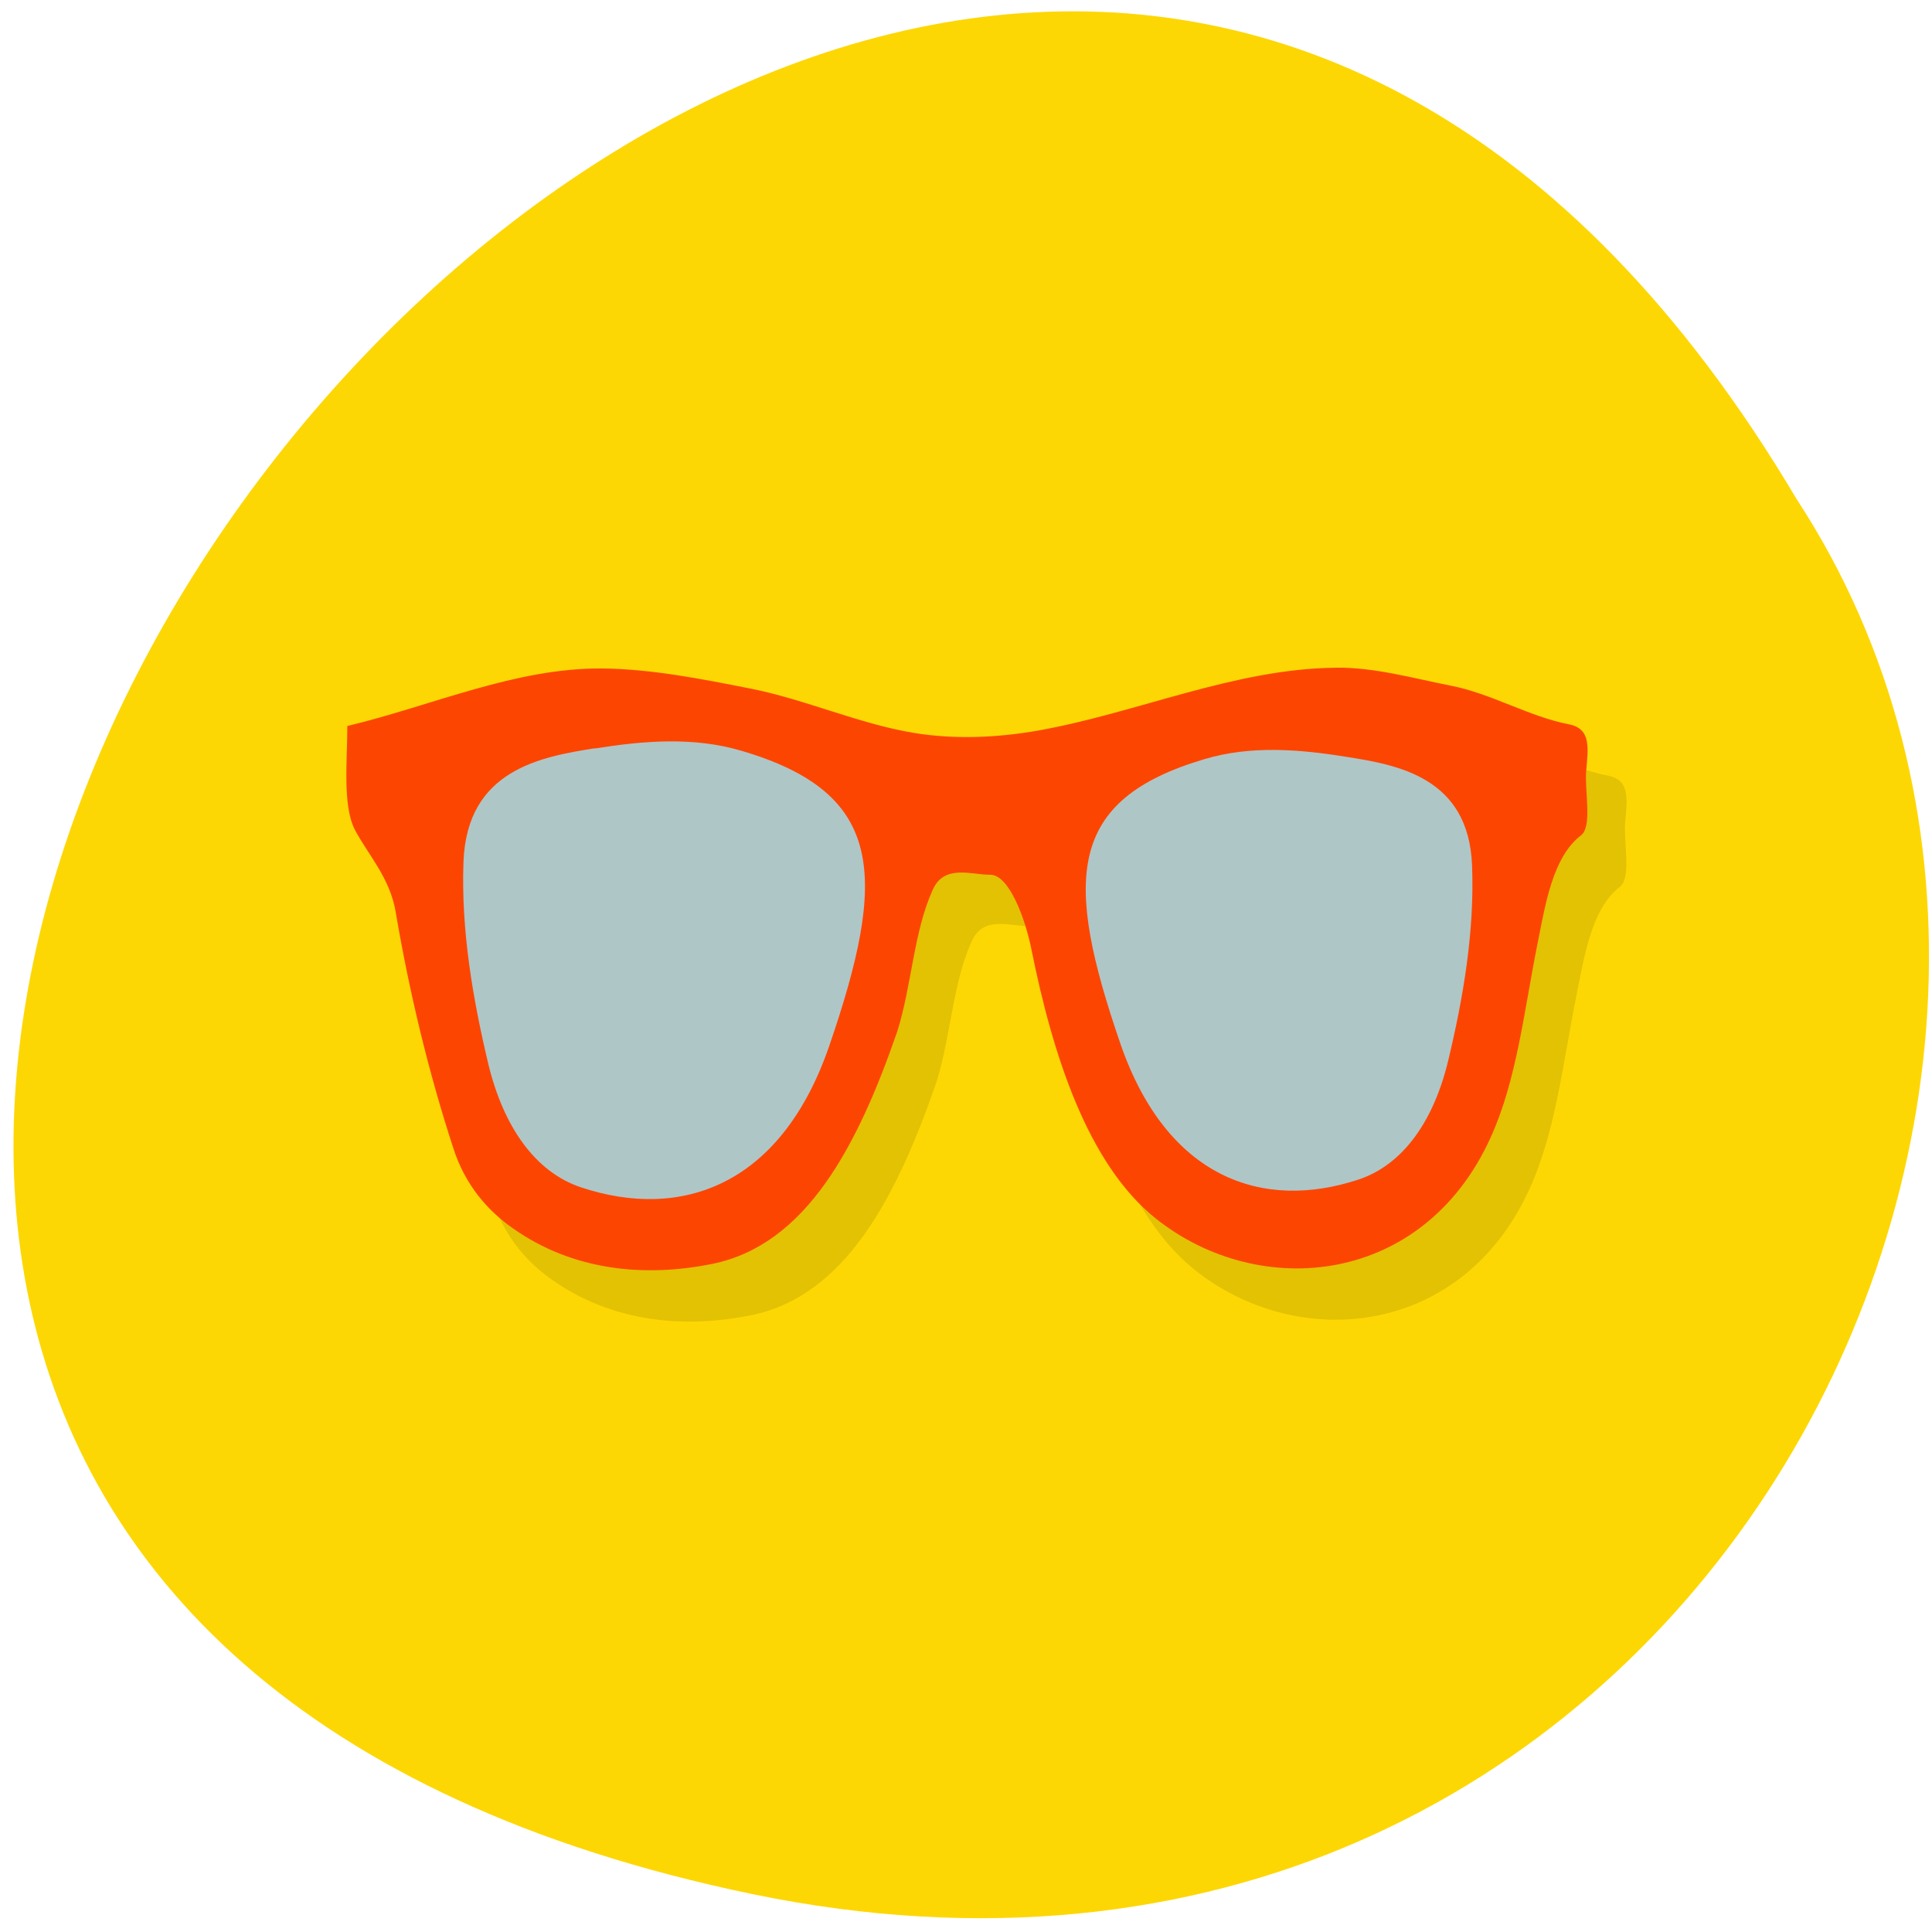 <svg xmlns="http://www.w3.org/2000/svg" viewBox="0 0 32 32"><path d="m 12.457 31.371 c -29.734 -6.168 2.184 -48.59 17.297 -23.11 c 6.48 9.898 -2 26.28 -17.297 23.11" fill="#fdd703"/><path d="m 22.766 11.91 c -1.672 0.016 -3.281 0.746 -4.918 1.039 c -0.684 0.121 -1.391 0.148 -2.074 0.035 c -0.91 -0.148 -1.793 -0.551 -2.703 -0.73 c -0.813 -0.16 -1.637 -0.328 -2.453 -0.332 c -1.434 -0.012 -2.816 0.613 -4.219 0.953 c 0 0.574 -0.082 1.313 0.125 1.715 c 0.219 0.418 0.582 0.801 0.676 1.363 c 0.227 1.34 0.543 2.652 0.953 3.91 c 0.195 0.609 0.57 1.039 0.988 1.332 c 1 0.707 2.191 0.813 3.297 0.59 c 1.566 -0.316 2.418 -1.969 3.07 -3.855 c 0.242 -0.766 0.27 -1.648 0.59 -2.348 c 0.191 -0.418 0.633 -0.242 0.949 -0.242 c 0.313 -0.004 0.582 0.73 0.68 1.223 c 0.348 1.73 0.926 3.57 2.074 4.48 c 1.715 1.355 4.418 1.098 5.531 -1.348 c 0.438 -0.957 0.559 -2.117 0.777 -3.199 c 0.133 -0.66 0.25 -1.445 0.723 -1.809 c 0.191 -0.148 0.059 -0.73 0.086 -1.07 c 0.031 -0.367 0.09 -0.695 -0.285 -0.77 c -0.656 -0.125 -1.289 -0.512 -1.961 -0.641 c -0.637 -0.125 -1.258 -0.305 -1.906 -0.297" fill-opacity="0.102"/><path d="m 22.12 11.06 c -1.672 0.016 -3.281 0.746 -4.918 1.039 c -0.684 0.121 -1.391 0.152 -2.074 0.039 c -0.91 -0.152 -1.793 -0.555 -2.703 -0.734 c -0.813 -0.16 -1.637 -0.324 -2.453 -0.332 c -1.434 -0.012 -2.816 0.617 -4.219 0.953 c 0 0.578 -0.082 1.313 0.125 1.719 c 0.219 0.414 0.582 0.797 0.676 1.363 c 0.227 1.336 0.543 2.648 0.953 3.906 c 0.195 0.613 0.57 1.039 0.988 1.332 c 1 0.707 2.191 0.813 3.297 0.59 c 1.57 -0.316 2.418 -1.969 3.07 -3.852 c 0.242 -0.77 0.27 -1.652 0.59 -2.352 c 0.191 -0.418 0.633 -0.242 0.949 -0.242 c 0.313 -0.004 0.582 0.734 0.68 1.223 c 0.348 1.734 0.926 3.57 2.074 4.48 c 1.715 1.355 4.418 1.102 5.531 -1.344 c 0.438 -0.957 0.559 -2.117 0.777 -3.203 c 0.133 -0.66 0.25 -1.445 0.723 -1.809 c 0.191 -0.145 0.059 -0.727 0.086 -1.066 c 0.031 -0.371 0.09 -0.699 -0.285 -0.773 c -0.656 -0.125 -1.289 -0.512 -1.961 -0.641 c -0.637 -0.125 -1.258 -0.305 -1.906 -0.297" fill="#fd4502"/><g fill="#afc7c8" fill-opacity="0.996"><path d="m 9.848 12.398 c 0.809 -0.129 1.641 -0.199 2.438 0.039 c 2.371 0.699 2.418 2.07 1.445 4.898 c -0.797 2.305 -2.445 2.883 -4.105 2.332 c -0.766 -0.254 -1.285 -1.01 -1.535 -2.031 c -0.258 -1.082 -0.457 -2.23 -0.414 -3.367 c 0.059 -1.523 1.289 -1.734 2.172 -1.875"/><path d="m 22.297 12.535 c -0.777 -0.125 -1.582 -0.191 -2.348 0.039 c -2.285 0.676 -2.328 1.992 -1.391 4.715 c 0.766 2.219 2.352 2.777 3.949 2.246 c 0.734 -0.246 1.238 -0.969 1.477 -1.957 c 0.25 -1.039 0.441 -2.148 0.398 -3.242 c -0.055 -1.465 -1.238 -1.668 -2.086 -1.801"/></g></svg>
